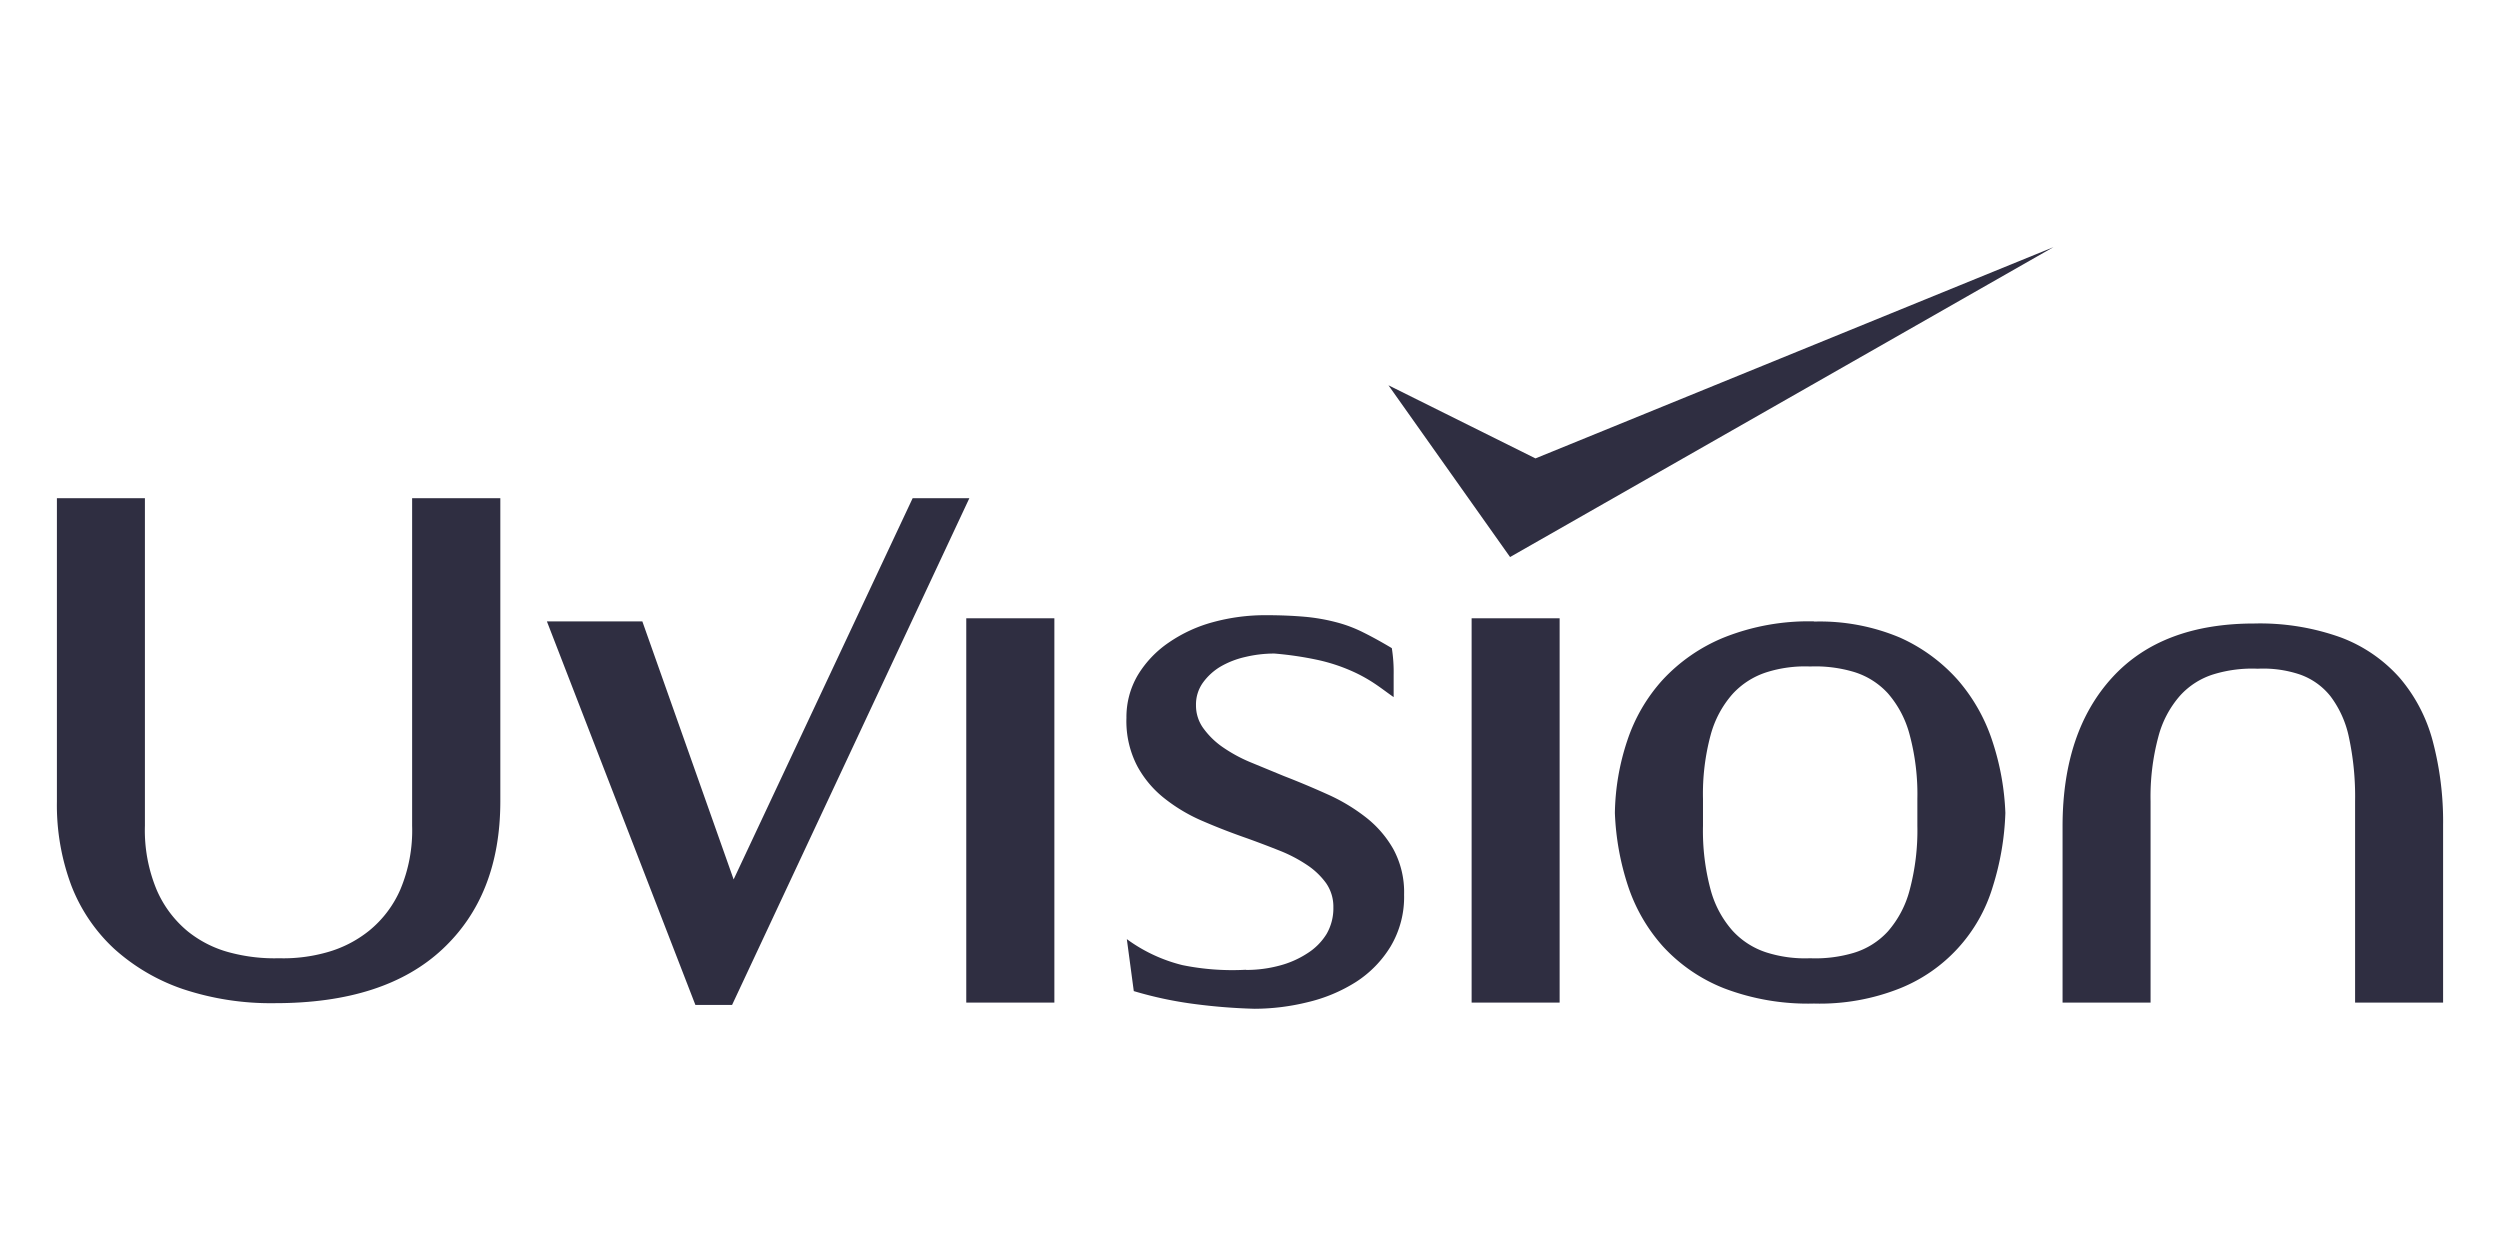 <svg id="Layer_1" data-name="Layer 1" xmlns="http://www.w3.org/2000/svg" viewBox="0 0 258.78 130"><defs><style>.cls-1{fill:#2f2e41;}</style></defs><path class="cls-1" d="M42.66,85.48a15.74,15.74,0,0,1-1.23,6.62,11.31,11.31,0,0,1-3.21,4.23,12.18,12.18,0,0,1-4.43,2.26,16.59,16.59,0,0,1-4.92.6,17.88,17.88,0,0,1-4.95-.56,11.64,11.64,0,0,1-4.48-2.22,11.41,11.41,0,0,1-3.21-4.27A16,16,0,0,1,15,85.48V51.57H5.89V83a23.73,23.73,0,0,0,1.5,8.68,17.52,17.52,0,0,0,4.44,6.54,20.47,20.47,0,0,0,7.1,4.16,28.82,28.82,0,0,0,9.55,1.46q11.33,0,17.31-5.58t6-15.26V51.57H42.66Z"/><polygon class="cls-1" points="75.78 104.02 100.34 51.57 94.47 51.57 75.94 91.03 66.49 64.32 56.61 64.32 71.98 104.02 75.78 104.02"/><rect class="cls-1" x="100.02" y="64" width="9.12" height="39.78"/><path class="cls-1" d="M129,100.38a25.83,25.83,0,0,1-6.61-.48,16.36,16.36,0,0,1-5.75-2.69l.72,5.38a39.73,39.73,0,0,0,6.38,1.35,59.17,59.17,0,0,0,6.13.48,23.09,23.09,0,0,0,5.48-.68,16.36,16.36,0,0,0,5-2.09,11.43,11.43,0,0,0,3.6-3.69,10,10,0,0,0,1.39-5.35,9.33,9.33,0,0,0-1.11-4.71,11.11,11.11,0,0,0-2.89-3.33,19.05,19.05,0,0,0-4-2.38q-2.22-1-4.44-1.86l-3.37-1.39a15.47,15.47,0,0,1-2.89-1.55,8.23,8.23,0,0,1-2-1.9A4,4,0,0,1,123.8,73a3.87,3.87,0,0,1,.72-2.34A6.09,6.09,0,0,1,126.34,69a9.1,9.1,0,0,1,2.58-1,12.9,12.9,0,0,1,3-.35,35.09,35.09,0,0,1,4.52.67,18.26,18.26,0,0,1,3.32,1.07,15.67,15.67,0,0,1,2.5,1.35c.71.47,1.39,1,2,1.42,0-.79,0-1.57,0-2.33a15.69,15.69,0,0,0-.19-2.74q-1.59-.95-2.94-1.62a14.08,14.08,0,0,0-2.85-1.07,19.81,19.81,0,0,0-3.25-.56c-1.16-.1-2.48-.16-4-.16a20.51,20.51,0,0,0-5.47.72A14.91,14.91,0,0,0,121,66.5a10.91,10.91,0,0,0-3.21,3.36,8.53,8.53,0,0,0-1.19,4.44,10.08,10.08,0,0,0,1.12,5,10.78,10.78,0,0,0,2.89,3.4,17.3,17.3,0,0,0,4,2.34c1.48.64,3,1.22,4.52,1.75,1.16.42,2.27.84,3.32,1.26a14.93,14.93,0,0,1,2.82,1.47,7.66,7.66,0,0,1,2,1.9,4.27,4.27,0,0,1,.75,2.5,5.31,5.31,0,0,1-.71,2.77,6.25,6.25,0,0,1-2,2,9.78,9.78,0,0,1-2.9,1.27,13.2,13.2,0,0,1-3.45.44"/><rect class="cls-1" x="152.33" y="64" width="9.11" height="39.78"/><path class="cls-1" d="M187.77,64.32A23.62,23.62,0,0,0,178.42,66a17.84,17.84,0,0,0-6.34,4.4,17.58,17.58,0,0,0-3.65,6.3,24.72,24.72,0,0,0-1.27,7.45,27.4,27.4,0,0,0,1.35,7.53,17.7,17.7,0,0,0,3.64,6.3,17.11,17.11,0,0,0,6.31,4.32,24.33,24.33,0,0,0,9.31,1.58,22.4,22.4,0,0,0,8.91-1.58,16.39,16.39,0,0,0,9.59-10.5,28.43,28.43,0,0,0,1.31-7.65,26.81,26.81,0,0,0-1.35-7.45,18.3,18.3,0,0,0-3.56-6.3,17.62,17.62,0,0,0-6-4.4,21.33,21.33,0,0,0-8.88-1.66M176.28,85.48V82.7a23.4,23.4,0,0,1,.79-6.61,10.55,10.55,0,0,1,2.26-4.24,8.13,8.13,0,0,1,3.52-2.26,13.17,13.17,0,0,1,4.52-.6,13.92,13.92,0,0,1,4.52.56,7.88,7.88,0,0,1,3.53,2.22,10.58,10.58,0,0,1,2.25,4.28,23.76,23.76,0,0,1,.8,6.65v2.78a23.89,23.89,0,0,1-.8,6.66,10.54,10.54,0,0,1-2.25,4.27,7.88,7.88,0,0,1-3.53,2.22,13.92,13.92,0,0,1-4.52.56,13.17,13.17,0,0,1-4.52-.6,8.13,8.13,0,0,1-3.52-2.26,10.51,10.51,0,0,1-2.26-4.23,23.47,23.47,0,0,1-.79-6.62"/><path class="cls-1" d="M243.78,82.94v20.84h9.11V85.4a32.53,32.53,0,0,0-1.07-8.68,16.6,16.6,0,0,0-3.41-6.54A15.36,15.36,0,0,0,242.35,66a24.72,24.72,0,0,0-9-1.46q-9.59,0-14.7,5.58T213.5,85.4v18.38h9.11V82.94a23.89,23.89,0,0,1,.8-6.66A10.43,10.43,0,0,1,225.67,72a7.79,7.79,0,0,1,3.52-2.22,13.68,13.68,0,0,1,4.52-.56,11.9,11.9,0,0,1,4.36.6,7,7,0,0,1,3.17,2.26,10.63,10.63,0,0,1,1.9,4.23,29.23,29.23,0,0,1,.64,6.62"/><polygon class="cls-1" points="156.31 57.66 212.56 25.58 158.94 47.45 143.72 39.88 156.31 57.66"/></svg>